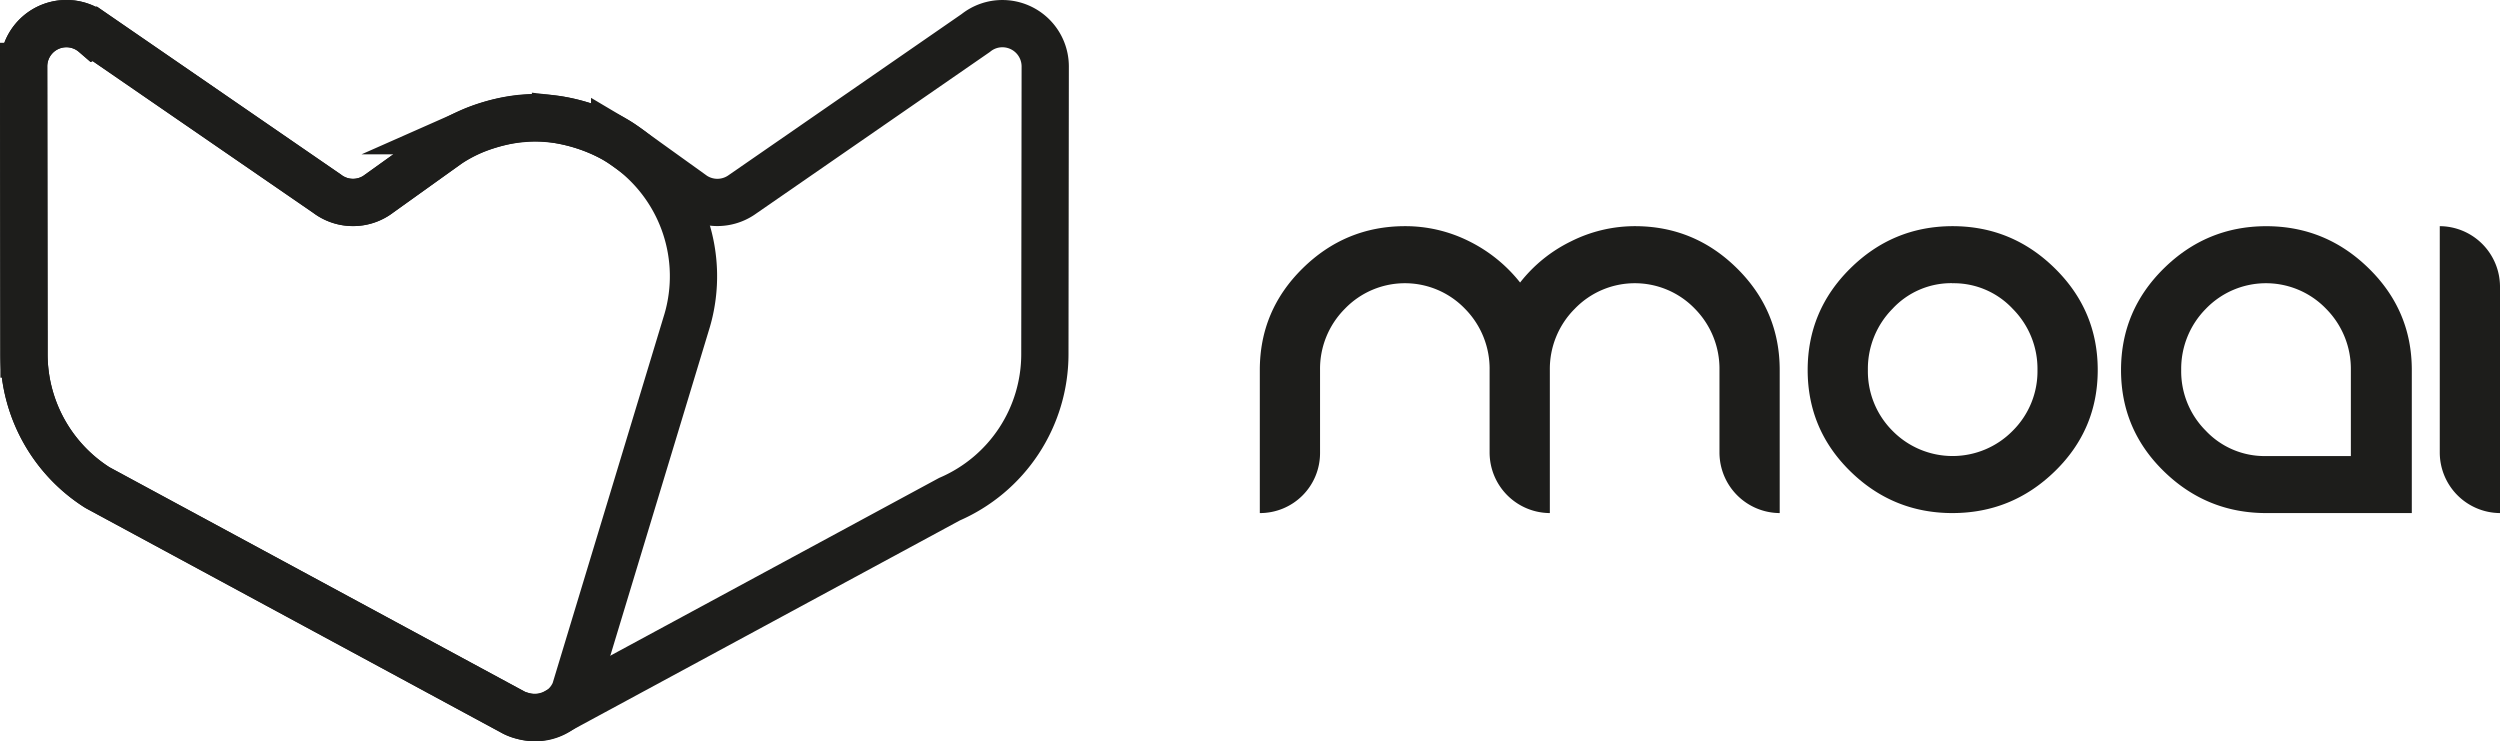 <svg xmlns="http://www.w3.org/2000/svg" viewBox="0 0 1481.33 439.31"><title>logo_outline</title><path d="M919,219.23V304a35.9,35.9,0,0,1-35.69-35.69V219.23A50.56,50.56,0,0,0,868.77,183a49.39,49.39,0,0,0-71.27,0,50.33,50.33,0,0,0-14.66,36.22v49.08A35.54,35.54,0,0,1,747.15,304V219.23q0-35.26,25.38-60.23t60.66-25A84.2,84.2,0,0,1,871,142.86a88.6,88.6,0,0,1,30.38,24.54A86.22,86.22,0,0,1,931.55,143,84.42,84.42,0,0,1,969.37,134q35.26,0,60.54,25t25.29,60.23V304a35.9,35.9,0,0,1-35.69-35.69V219.23A50.56,50.56,0,0,0,1005,183a49.39,49.39,0,0,0-71.27,0A50.33,50.33,0,0,0,919,219.23Z" transform="translate(-0.67 0.01)" style="fill:#1d1d1b"/><path d="M1157.6,134q35.25,0,60.65,25t25.39,60.23q0,35.27-25.39,60T1157.6,304q-35.28,0-60.55-24.75t-25.28-60q0-35.26,25.28-60.23T1157.6,134Zm0,33.78A47.41,47.41,0,0,0,1122,183a50.55,50.55,0,0,0-14.55,36.22,49.82,49.82,0,0,0,14.55,36,49.89,49.89,0,0,0,71.28,0,49.64,49.64,0,0,0,14.66-36A50.37,50.37,0,0,0,1193.29,183,47.76,47.76,0,0,0,1157.6,167.82Z" transform="translate(-0.67 0.01)" style="fill:#1d1d1b"/><path d="M1429.74,219.23V304h-86.25q-35.28,0-60.66-24.75t-25.38-60q0-35.26,25.38-60.23t60.66-25q35.25,0,60.76,25T1429.74,219.23Zm-36.11,51v-51A50.51,50.51,0,0,0,1379,183a49.45,49.45,0,0,0-71.32,0,50.5,50.5,0,0,0-14.58,36.22,49.77,49.77,0,0,0,14.58,36,47.84,47.84,0,0,0,35.66,15Z" transform="translate(-0.67 0.01)" style="fill:#1d1d1b"/><path d="M1482,304a35.92,35.92,0,0,1-35.69-35.69V134A35.92,35.92,0,0,1,1482,169.73Z" transform="translate(-0.67 0.01)" style="fill:#1d1d1b"/><path d="M225.25,114.71l40.44-28.94c13.66-10,35.52-16.1,51.76-16.1s37.41,5.69,52.28,15.9l42,30.16a25.4,25.4,0,0,0,28,0L578.85,19.54A25.11,25.11,0,0,1,594.65,14,25.37,25.37,0,0,1,620,39.37l-.21,170.4a93.68,93.68,0,0,1-56.52,86l-234,126.51a26.17,26.17,0,0,1-11.81,2.78,28.13,28.13,0,0,1-12.25-2.78L58.43,288.93a93.62,93.62,0,0,1-43.55-79.16l-.21-170.4A25.34,25.34,0,0,1,56.55,20.14l.23-.11,137.62,94.7a25.36,25.36,0,0,0,30.85,0Z" transform="translate(-0.67 0.01)" style="fill:none;stroke:#1d1d1b;stroke-miterlimit:10;stroke-width:28px"/><path d="M407.84,189.87q1.08-3.66,1.84-7.43A93.73,93.73,0,0,0,369.73,85.6v0c-.92-.64-1.88-1.26-2.86-1.86-.67-.41-1.34-.82-2-1.21a0,0,0,0,0,0,0,102.52,102.52,0,0,0-34.37-11.76l-.67-.08a94.92,94.92,0,0,0-11.87-.75,92.82,92.82,0,0,0-18.07,1.76,106.09,106.09,0,0,0-18.41,5.59l-.36.16a93.55,93.55,0,0,0-14.88,8,5.36,5.36,0,0,0-.49.34l-4.77,3.4-35.67,25.53a25.43,25.43,0,0,1-30.86,0L56.79,20l-.23.11A25.33,25.33,0,0,0,14.69,39.36l.2,170.4a93.62,93.62,0,0,0,43.55,79.16L305.22,422.28a23.38,23.38,0,0,0,5,1.86c.05,0,.07,0,.1,0a25.44,25.44,0,0,0,31-14.64Z" transform="translate(-0.67 0.01)" style="fill:none;stroke:#1d1d1b;stroke-miterlimit:10;stroke-width:28px"/></svg>
